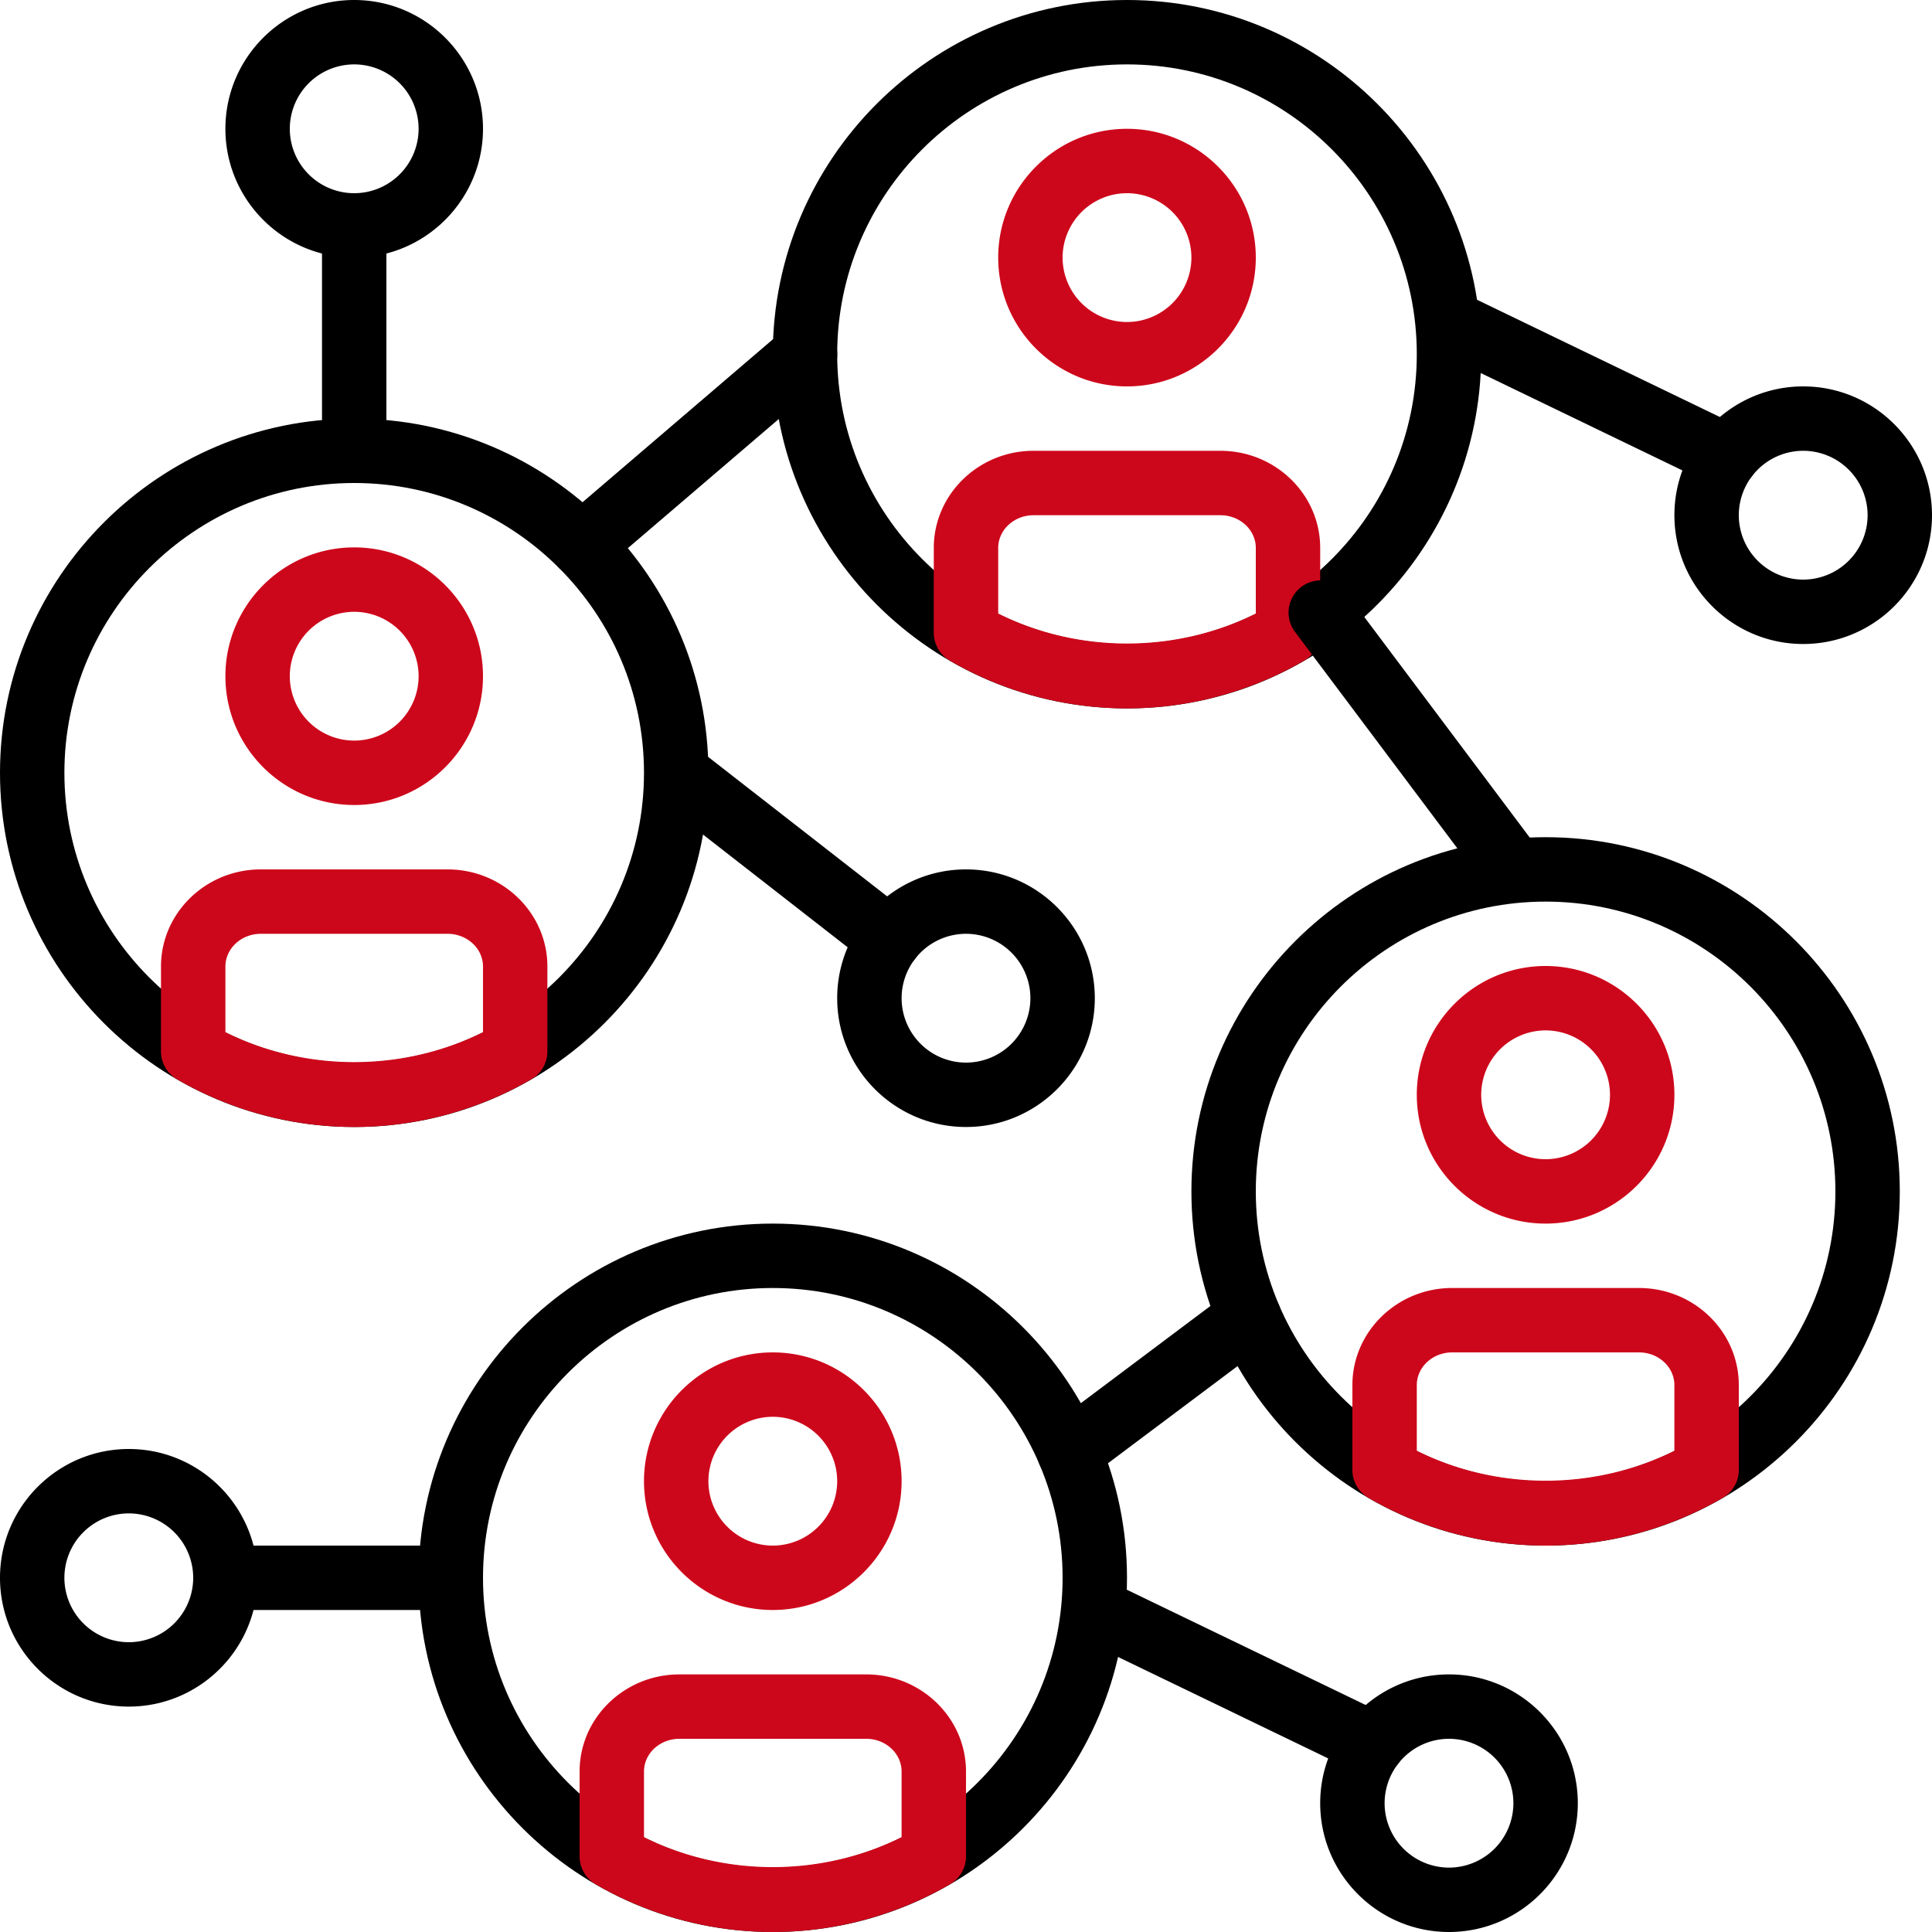 <svg width="112" height="112" viewBox="0 0 112 112" fill="none" xmlns="http://www.w3.org/2000/svg"><g clip-path="url(#clip0)"><path d="M104.533 22.4c-4.118 0-7.466 3.349-7.466 7.467 0 4.117 3.349 7.466 7.466 7.466 4.118 0 7.467-3.348 7.467-7.466s-3.349-7.467-7.467-7.467zm0 11.2a3.737 3.737 0 0 1-3.733-3.733 3.737 3.737 0 0 1 3.733-3.734 3.737 3.737 0 0 1 3.734 3.734 3.738 3.738 0 0 1-3.734 3.733z" fill="#000"/><path d="M7.467 84C3.349 84 0 87.349 0 91.467c0 4.117 3.349 7.466 7.467 7.466 4.118 0 7.466-3.349 7.466-7.466 0-4.118-3.348-7.467-7.466-7.467zm0 11.2a3.737 3.737 0 0 1-3.734-3.733 3.737 3.737 0 0 1 3.734-3.734 3.737 3.737 0 0 1 3.733 3.734A3.737 3.737 0 0 1 7.467 95.2z" fill="#000"/><path d="M100.914 24.76L84.81 16.984a1.867 1.867 0 0 0-1.622 3.362l16.104 7.774a1.864 1.864 0 0 0 2.492-.87 1.867 1.867 0 0 0-.87-2.492z" fill="#000"/><path d="M84 97.067c-4.118 0-7.467 3.348-7.467 7.466S79.882 112 84 112c4.118 0 7.467-3.349 7.467-7.467 0-4.117-3.349-7.466-7.467-7.466zm0 11.2a3.738 3.738 0 0 1-3.733-3.734A3.737 3.737 0 0 1 84 100.8a3.737 3.737 0 0 1 3.733 3.733A3.737 3.737 0 0 1 84 108.267z" fill="#000"/><path d="M80.38 99.426l-16.103-7.774a1.867 1.867 0 0 0-1.622 3.362l16.104 7.774a1.864 1.864 0 0 0 2.492-.87 1.867 1.867 0 0 0-.87-2.492z" fill="#000"/><path d="M56 50.4c-4.118 0-7.467 3.349-7.467 7.467 0 4.118 3.35 7.466 7.467 7.466 4.118 0 7.467-3.349 7.467-7.466 0-4.118-3.349-7.467-7.467-7.467zm0 11.2a3.737 3.737 0 0 1-3.733-3.733A3.737 3.737 0 0 1 56 54.133a3.737 3.737 0 0 1 3.733 3.734A3.737 3.737 0 0 1 56 61.6z" fill="#000"/><path d="M52.718 52.968l-12.37-9.64a1.868 1.868 0 0 0-2.296 2.946l12.37 9.64a1.866 1.866 0 0 0 2.296-2.946z" fill="#000"/><path d="M89.6 48.533c-11.321 0-20.533 9.212-20.533 20.534 0 11.321 9.212 20.533 20.533 20.533 11.321 0 20.533-9.212 20.533-20.533 0-11.322-9.212-20.534-20.533-20.534zm0 37.334c-9.264 0-16.8-7.536-16.8-16.8 0-9.265 7.536-16.8 16.8-16.8 9.264 0 16.8 7.535 16.8 16.8 0 9.264-7.536 16.8-16.8 16.8z" fill="#000"/><path d="M89.6 56c-4.118 0-7.467 3.349-7.467 7.467 0 4.118 3.35 7.466 7.467 7.466 4.118 0 7.467-3.349 7.467-7.466 0-4.118-3.349-7.467-7.467-7.467zm0 11.2a3.737 3.737 0 0 1-3.733-3.733 3.737 3.737 0 0 1 3.733-3.734 3.737 3.737 0 0 1 3.733 3.734A3.737 3.737 0 0 1 89.6 67.2z" fill="#CD071B"/><path d="M95.015 74.666h-10.83c-3.19 0-5.785 2.526-5.785 5.629v4.92c0 .666.355 1.282.931 1.617A20.531 20.531 0 0 0 89.6 89.6c3.59 0 7.14-.958 10.269-2.768.576-.333.931-.95.931-1.615v-4.92c0-3.105-2.595-5.63-5.785-5.63zm2.052 9.437c-4.646 2.314-10.288 2.314-14.934 0v-3.806c0-1.046.92-1.897 2.052-1.897h10.83c1.131 0 2.051.851 2.051 1.896v3.806z" fill="#CD071B"/><path d="M44.8 70.933c-11.321 0-20.533 9.212-20.533 20.534C24.267 102.788 33.479 112 44.8 112c11.321 0 20.533-9.212 20.533-20.534 0-11.32-9.212-20.533-20.533-20.533zm0 37.334c-9.264 0-16.8-7.536-16.8-16.8 0-9.265 7.536-16.8 16.8-16.8 9.264 0 16.8 7.535 16.8 16.8 0 9.264-7.536 16.8-16.8 16.8z" fill="#000"/><path d="M44.8 78.4c-4.118 0-7.467 3.349-7.467 7.467 0 4.118 3.35 7.466 7.467 7.466 4.118 0 7.467-3.349 7.467-7.466 0-4.118-3.349-7.467-7.467-7.467zm0 11.2a3.737 3.737 0 0 1-3.733-3.733 3.737 3.737 0 0 1 3.733-3.734 3.737 3.737 0 0 1 3.733 3.734A3.737 3.737 0 0 1 44.8 89.6z" fill="#CD071B"/><path d="M50.215 97.067h-10.83c-3.19 0-5.785 2.525-5.785 5.628v4.92c0 .667.355 1.283.931 1.617A20.537 20.537 0 0 0 44.8 112c3.59 0 7.14-.958 10.269-2.768.576-.333.931-.95.931-1.615v-4.92c0-3.105-2.595-5.63-5.785-5.63zm2.052 9.436c-4.647 2.314-10.288 2.314-14.934 0v-3.806c0-1.046.92-1.897 2.052-1.897h10.83c1.131 0 2.051.851 2.051 1.897v3.806z" fill="#CD071B"/><path d="M20.533 24.267C9.212 24.267 0 33.479 0 44.8c0 11.321 9.212 20.533 20.533 20.533 11.322 0 20.534-9.212 20.534-20.533 0-11.321-9.212-20.533-20.534-20.533zm0 37.333c-9.264 0-16.8-7.536-16.8-16.8 0-9.264 7.536-16.8 16.8-16.8 9.265 0 16.8 7.536 16.8 16.8 0 9.264-7.535 16.8-16.8 16.8z" fill="#000"/><path d="M20.533 31.733c-4.118 0-7.466 3.35-7.466 7.467 0 4.118 3.349 7.467 7.466 7.467 4.118 0 7.467-3.35 7.467-7.467 0-4.118-3.349-7.467-7.467-7.467zm0 11.2A3.737 3.737 0 0 1 16.8 39.2a3.737 3.737 0 0 1 3.733-3.733 3.737 3.737 0 0 1 3.734 3.733 3.737 3.737 0 0 1-3.734 3.733z" fill="#CD071B"/><path d="M25.949 50.4h-10.83c-3.19 0-5.786 2.526-5.786 5.628v4.92c0 .667.355 1.283.932 1.617a20.531 20.531 0 0 0 10.268 2.769c3.59 0 7.14-.958 10.269-2.769.577-.332.931-.95.931-1.614v-4.92c0-3.105-2.594-5.63-5.784-5.63zM28 59.836c-4.646 2.315-10.287 2.315-14.933 0V56.03c0-1.045.92-1.896 2.051-1.896h10.83c1.131 0 2.052.85 2.052 1.896v3.806z" fill="#CD071B"/><path d="M65.333 0C54.012 0 44.8 9.212 44.8 20.533c0 11.322 9.212 20.534 20.533 20.534 11.322 0 20.534-9.212 20.534-20.534C85.867 9.212 76.655 0 65.333 0zm0 37.333c-9.264 0-16.8-7.535-16.8-16.8 0-9.264 7.536-16.8 16.8-16.8 9.265 0 16.8 7.536 16.8 16.8 0 9.265-7.535 16.8-16.8 16.8z" fill="#000"/><path d="M65.333 7.467c-4.118 0-7.466 3.348-7.466 7.466s3.349 7.467 7.466 7.467c4.118 0 7.467-3.349 7.467-7.467 0-4.117-3.349-7.466-7.467-7.466zm0 11.2a3.737 3.737 0 0 1-3.733-3.734 3.737 3.737 0 0 1 3.733-3.733 3.737 3.737 0 0 1 3.734 3.733 3.737 3.737 0 0 1-3.734 3.734z" fill="#CD071B"/><path d="M70.749 26.133h-10.83c-3.19 0-5.786 2.526-5.786 5.628v4.92c0 .667.355 1.283.932 1.617a20.531 20.531 0 0 0 10.268 2.769c3.59 0 7.14-.958 10.269-2.769.577-.332.931-.95.931-1.614v-4.92c0-3.105-2.594-5.63-5.784-5.63zM72.8 35.57c-4.646 2.315-10.287 2.315-14.933 0v-3.806c0-1.045.92-1.896 2.051-1.896h10.83c1.131 0 2.052.85 2.052 1.896v3.806z" fill="#CD071B"/><path d="M48.087 19.318a1.87 1.87 0 0 0-2.632-.204L32.52 30.184a1.866 1.866 0 1 0 2.427 2.835l12.936-11.07c.784-.67.875-1.847.205-2.631z" fill="#000"/><path d="M89.227 49.282l-11.2-14.933a1.867 1.867 0 0 0-2.987 2.238l11.2 14.933a1.865 1.865 0 0 0 2.987-2.238z" fill="#000"/><path d="M73.907 75.24a1.867 1.867 0 0 0-2.614-.374l-10.427 7.82a1.865 1.865 0 1 0 2.24 2.984l10.428-7.819a1.864 1.864 0 0 0 .373-2.611z" fill="#000"/><path d="M26.133 89.6H13.067a1.866 1.866 0 1 0 0 3.733h13.066a1.866 1.866 0 1 0 0-3.733z" fill="#000"/><path d="M20.533 0c-4.118 0-7.466 3.349-7.466 7.467 0 4.118 3.348 7.466 7.466 7.466S28 11.584 28 7.467C28 3.349 24.65 0 20.533 0zm0 11.2A3.737 3.737 0 0 1 16.8 7.467a3.737 3.737 0 0 1 3.733-3.734 3.737 3.737 0 0 1 3.734 3.734 3.737 3.737 0 0 1-3.734 3.733z" fill="#000"/><path d="M20.533 11.2c-1.03 0-1.866.834-1.866 1.867v13.066a1.866 1.866 0 1 0 3.733 0V13.067a1.866 1.866 0 0 0-1.867-1.867z" fill="#000"/></g><defs><clipPath id="clip0"><path fill="#fff" d="M0 0h112v112H0z"/></clipPath></defs></svg>